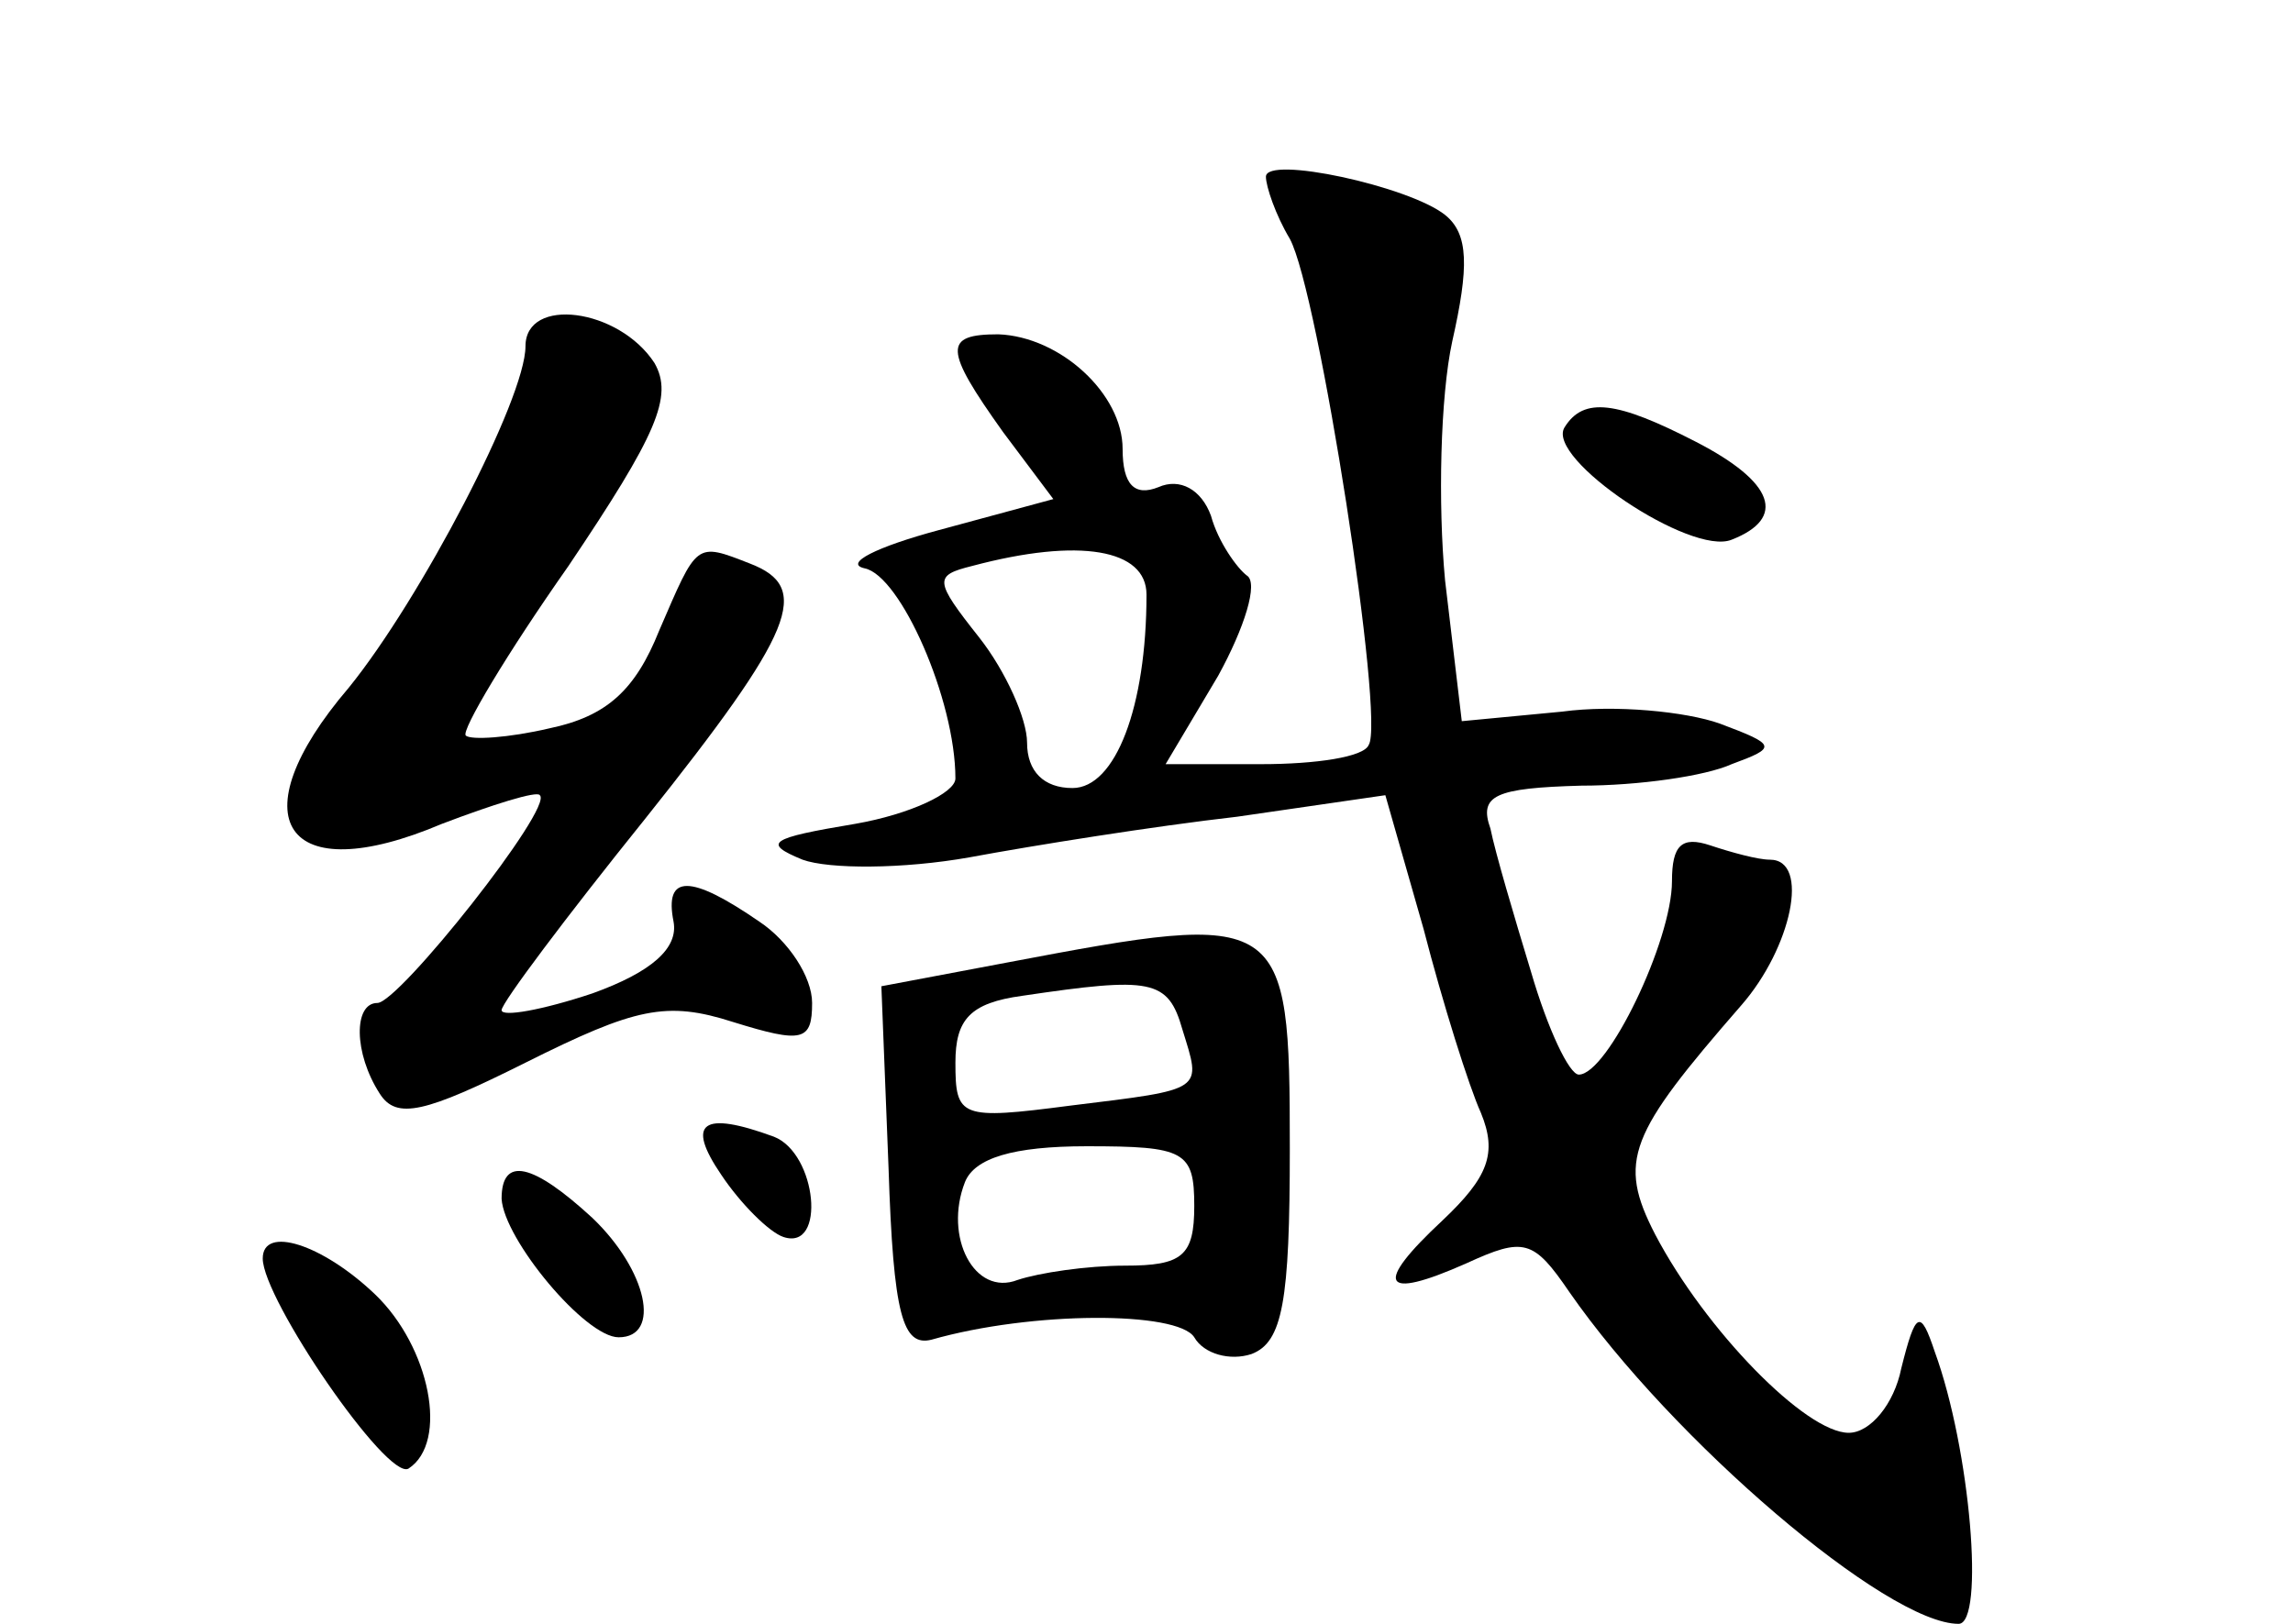 <?xml version="1.0" standalone="no"?>
<!DOCTYPE svg PUBLIC "-//W3C//DTD SVG 20010904//EN"
 "http://www.w3.org/TR/2001/REC-SVG-20010904/DTD/svg10.dtd">
<svg version="1.0" xmlns="http://www.w3.org/2000/svg"
 width="96pt" height="68pt" viewBox="0 0 96 68"
 preserveAspectRatio="xMidYMid meet">
<g transform="translate(0,68) scale(0.1,-0.1)"
fill="#000000" stroke="none">
<path d="M530 606 c0 -4 4 -16 10 -26 12 -22 40 -202 33 -212 -2 -5 -22 -8
-45 -8 l-40 0 22 37 c11 20 17 39 12 42 -4 3 -12 14 -15 25 -4 11 -13 16 -22
12 -10 -4 -15 1 -15 16 0 23 -26 47 -52 48 -23 0 -23 -6 2 -41 l21 -28 -48
-13 c-26 -7 -40 -14 -31 -16 15 -3 38 -55 38 -88 0 -6 -19 -15 -42 -19 -36 -6
-39 -8 -22 -15 11 -4 42 -4 70 1 27 5 77 13 112 17 l62 9 16 -56 c8 -31 19
-66 24 -77 7 -17 3 -27 -16 -45 -29 -27 -26 -34 10 -18 24 11 28 10 43 -12 43
-62 133 -139 163 -139 11 0 5 73 -10 114 -6 18 -8 17 -14 -7 -3 -15 -13 -27
-22 -27 -18 0 -60 43 -81 83 -16 31 -11 42 36 96 21 24 29 61 12 61 -5 0 -16
3 -25 6 -12 4 -16 0 -16 -15 0 -25 -27 -81 -39 -81 -4 0 -13 19 -20 43 -7 23
-15 50 -17 60 -5 14 2 17 38 18 24 0 52 4 63 9 19 7 19 8 -5 17 -14 5 -44 8
-66 5 l-42 -4 -7 59 c-3 32 -2 77 3 100 7 31 7 45 -3 53 -15 12 -75 25 -75 16z
m-50 -175 c0 -47 -13 -81 -31 -81 -12 0 -19 7 -19 19 0 10 -9 30 -20 44 -19
24 -19 26 -3 30 45 12 73 7 73 -12z"/>
<path d="M220 535 c0 -22 -44 -106 -74 -143 -47 -55 -27 -85 39 -57 21 8 40
14 41 12 6 -5 -59 -87 -68 -87 -10 0 -10 -21 1 -38 7 -11 19 -8 61 13 46 23
59 26 87 17 29 -9 33 -8 33 8 0 11 -10 26 -22 34 -29 20 -40 20 -36 0 2 -11
-9 -21 -34 -30 -21 -7 -38 -10 -38 -7 0 3 27 39 60 80 63 79 70 97 44 107 -23
9 -22 9 -38 -28 -10 -25 -22 -36 -46 -41 -17 -4 -33 -5 -35 -3 -2 2 17 34 43
71 37 55 44 71 36 85 -15 23 -54 28 -54 7z"/>
<path d="M655 501 c-8 -13 53 -54 70 -47 23 9 18 24 -15 41 -33 17 -47 19 -55
6z"/>
<path d="M422 277 l-53 -10 3 -76 c2 -62 6 -75 18 -72 42 12 103 12 110 1 4
-7 15 -10 24 -7 13 5 16 22 16 86 0 99 -2 100 -118 78z m73 -28 c8 -26 10 -25
-47 -32 -46 -6 -48 -5 -48 18 0 18 6 25 28 28 54 8 61 7 67 -14z m5 -74 c0
-21 -5 -25 -29 -25 -16 0 -36 -3 -45 -6 -18 -7 -31 18 -22 41 4 10 20 15 51
15 41 0 45 -2 45 -25z"/>
<path d="M302 188 c8 -12 20 -24 26 -26 18 -6 14 35 -4 42 -30 11 -37 6 -22
-16z"/>
<path d="M210 178 c1 -17 35 -58 49 -58 18 0 12 28 -11 50 -25 23 -38 26 -38
8z"/>
<path d="M110 153 c0 -17 52 -93 61 -88 17 11 9 51 -14 73 -22 21 -47 29 -47
15z"/>
</g>
</svg>
